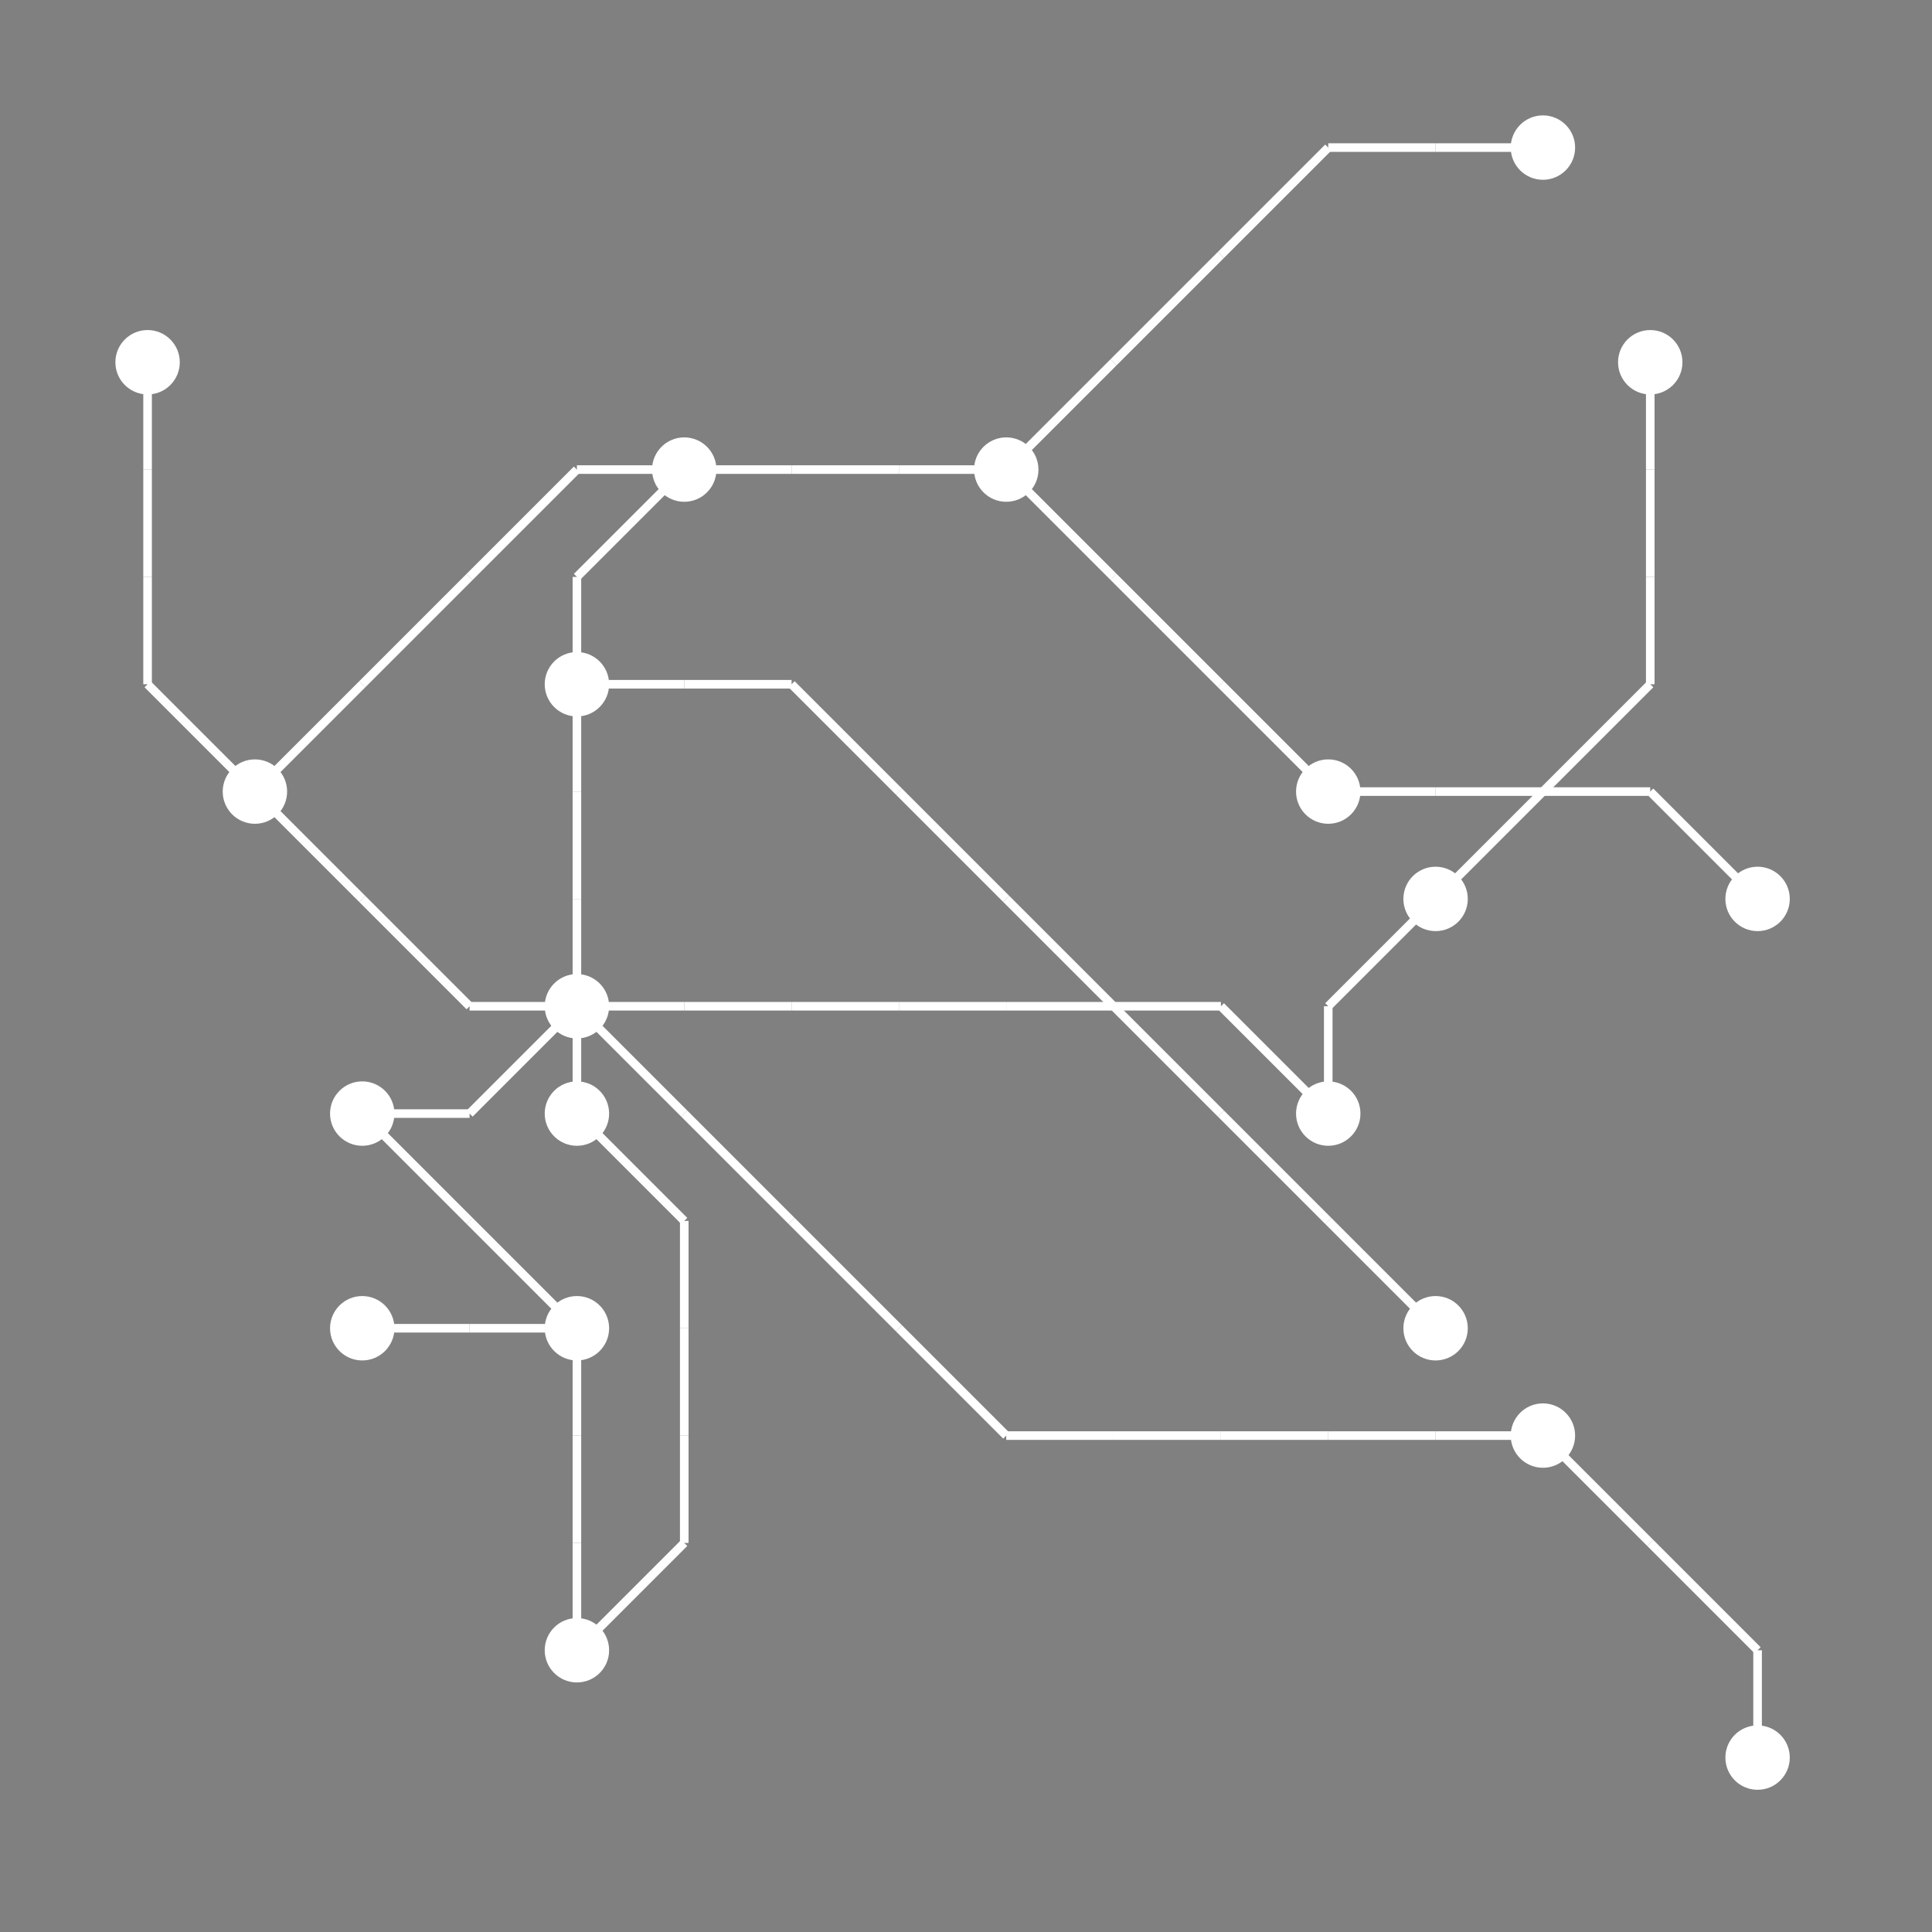 <?xml version="1.0" encoding="UTF-8"?>
<svg xmlns="http://www.w3.org/2000/svg" xmlns:xlink="http://www.w3.org/1999/xlink"
     width="1350" height="1350" viewBox="0 0 1350 1350">
<rect x="0" y="0" width="1350" height="1350" fill="#808080" stroke="none"/>
<defs>
</defs>
<circle cx="103.125" cy="253.125" r="22.5" fill="white">
<title>13</title>
</circle>
<circle cx="178.125" cy="553.125" r="22.5" fill="white">
<title>2</title>
</circle>
<circle cx="253.125" cy="778.125" r="22.5" fill="white">
<title>14</title>
</circle>
<circle cx="253.125" cy="928.125" r="22.5" fill="white">
<title>17</title>
</circle>
<circle cx="403.125" cy="478.125" r="22.5" fill="white">
<title>18</title>
</circle>
<circle cx="403.125" cy="703.125" r="22.5" fill="white">
<title>19</title>
</circle>
<circle cx="403.125" cy="778.125" r="22.5" fill="white">
<title>16</title>
</circle>
<circle cx="403.125" cy="928.125" r="22.5" fill="white">
<title>12</title>
</circle>
<circle cx="403.125" cy="1153.125" r="22.5" fill="white">
<title>3</title>
</circle>
<circle cx="478.125" cy="328.125" r="22.5" fill="white">
<title>15</title>
</circle>
<circle cx="703.125" cy="328.125" r="22.5" fill="white">
<title>4</title>
</circle>
<circle cx="928.125" cy="553.125" r="22.5" fill="white">
<title>1</title>
</circle>
<circle cx="928.125" cy="778.125" r="22.5" fill="white">
<title>8</title>
</circle>
<circle cx="1003.125" cy="628.125" r="22.5" fill="white">
<title>0</title>
</circle>
<circle cx="1003.125" cy="928.125" r="22.5" fill="white">
<title>6</title>
</circle>
<circle cx="1078.125" cy="103.125" r="22.5" fill="white">
<title>11</title>
</circle>
<circle cx="1078.125" cy="1003.125" r="22.5" fill="white">
<title>7</title>
</circle>
<circle cx="1153.125" cy="253.125" r="22.5" fill="white">
<title>10</title>
</circle>
<circle cx="1228.125" cy="628.125" r="22.5" fill="white">
<title>9</title>
</circle>
<circle cx="1228.125" cy="1228.125" r="22.5" fill="white">
<title>5</title>
</circle>
<path d="M103.125,253.125 L103.125,328.125" data-sets="{'S3'}" stroke-width="6" stroke="white" />
<path d="M103.125,328.125 L103.125,403.125" data-sets="{'S3'}" stroke-width="6" stroke="white" />
<path d="M103.125,403.125 L103.125,478.125" data-sets="{'S3'}" stroke-width="6" stroke="white" />
<path d="M103.125,478.125 L178.125,553.125" data-sets="{'S3'}" stroke-width="6" stroke="white" />
<path d="M178.125,553.125 L253.125,478.125" data-sets="{'S3'}" stroke-width="6" stroke="white" />
<path d="M178.125,553.125 L253.125,628.125" data-sets="{'S1', 'S3'}" stroke-width="6" stroke="white" />
<path d="M253.125,478.125 L328.125,403.125" data-sets="{'S3'}" stroke-width="6" stroke="white" />
<path d="M253.125,628.125 L328.125,703.125" data-sets="{'S1', 'S3'}" stroke-width="6" stroke="white" />
<path d="M253.125,778.125 L328.125,778.125" data-sets="{'S2', 'S4'}" stroke-width="6" stroke="white" />
<path d="M253.125,778.125 L328.125,853.125" data-sets="{'S2', 'S4'}" stroke-width="6" stroke="white" />
<path d="M253.125,928.125 L328.125,928.125" data-sets="{'S4'}" stroke-width="6" stroke="white" />
<path d="M328.125,403.125 L403.125,328.125" data-sets="{'S3'}" stroke-width="6" stroke="white" />
<path d="M328.125,703.125 L403.125,703.125" data-sets="{'S1', 'S3'}" stroke-width="6" stroke="white" />
<path d="M328.125,778.125 L403.125,703.125" data-sets="{'S2', 'S4'}" stroke-width="6" stroke="white" />
<path d="M328.125,853.125 L403.125,928.125" data-sets="{'S2', 'S4'}" stroke-width="6" stroke="white" />
<path d="M328.125,928.125 L403.125,928.125" data-sets="{'S4'}" stroke-width="6" stroke="white" />
<path d="M403.125,328.125 L478.125,328.125" data-sets="{'S3'}" stroke-width="6" stroke="white" />
<path d="M403.125,403.125 L478.125,328.125" data-sets="{'S4'}" stroke-width="6" stroke="white" />
<path d="M403.125,403.125 L403.125,478.125" data-sets="{'S4'}" stroke-width="6" stroke="white" />
<path d="M403.125,478.125 L478.125,478.125" data-sets="{'S5'}" stroke-width="6" stroke="white" />
<path d="M403.125,478.125 L403.125,553.125" data-sets="{'S1', 'S4'}" stroke-width="6" stroke="white" />
<path d="M403.125,553.125 L403.125,628.125" data-sets="{'S1', 'S4'}" stroke-width="6" stroke="white" />
<path d="M403.125,628.125 L403.125,703.125" data-sets="{'S1', 'S4'}" stroke-width="6" stroke="white" />
<path d="M403.125,703.125 L478.125,703.125" data-sets="{'S2', 'S4'}" stroke-width="6" stroke="white" />
<path d="M403.125,703.125 L478.125,778.125" data-sets="{'S3', 'S4'}" stroke-width="6" stroke="white" />
<path d="M403.125,703.125 L403.125,778.125" data-sets="{'S3'}" stroke-width="6" stroke="white" />
<path d="M403.125,778.125 L478.125,853.125" data-sets="{'S3'}" stroke-width="6" stroke="white" />
<path d="M403.125,928.125 L403.125,1003.125" data-sets="{'S2'}" stroke-width="6" stroke="white" />
<path d="M403.125,1003.125 L403.125,1078.125" data-sets="{'S2'}" stroke-width="6" stroke="white" />
<path d="M403.125,1078.125 L403.125,1153.125" data-sets="{'S2'}" stroke-width="6" stroke="white" />
<path d="M403.125,1153.125 L478.125,1078.125" data-sets="{'S3'}" stroke-width="6" stroke="white" />
<path d="M478.125,328.125 L553.125,328.125" data-sets="{'S0', 'S3', 'S4'}" stroke-width="6" stroke="white" />
<path d="M478.125,478.125 L553.125,478.125" data-sets="{'S5'}" stroke-width="6" stroke="white" />
<path d="M478.125,703.125 L553.125,703.125" data-sets="{'S2', 'S4'}" stroke-width="6" stroke="white" />
<path d="M478.125,778.125 L553.125,853.125" data-sets="{'S3', 'S4'}" stroke-width="6" stroke="white" />
<path d="M478.125,853.125 L478.125,928.125" data-sets="{'S3'}" stroke-width="6" stroke="white" />
<path d="M478.125,928.125 L478.125,1003.125" data-sets="{'S3'}" stroke-width="6" stroke="white" />
<path d="M478.125,1003.125 L478.125,1078.125" data-sets="{'S3'}" stroke-width="6" stroke="white" />
<path d="M553.125,328.125 L628.125,328.125" data-sets="{'S0', 'S3', 'S4'}" stroke-width="6" stroke="white" />
<path d="M553.125,478.125 L628.125,553.125" data-sets="{'S5'}" stroke-width="6" stroke="white" />
<path d="M553.125,703.125 L628.125,703.125" data-sets="{'S2', 'S4'}" stroke-width="6" stroke="white" />
<path d="M553.125,853.125 L628.125,928.125" data-sets="{'S3', 'S4'}" stroke-width="6" stroke="white" />
<path d="M628.125,328.125 L703.125,328.125" data-sets="{'S0', 'S3', 'S4'}" stroke-width="6" stroke="white" />
<path d="M628.125,553.125 L703.125,628.125" data-sets="{'S5'}" stroke-width="6" stroke="white" />
<path d="M628.125,703.125 L703.125,703.125" data-sets="{'S2', 'S4'}" stroke-width="6" stroke="white" />
<path d="M628.125,928.125 L703.125,1003.125" data-sets="{'S3', 'S4'}" stroke-width="6" stroke="white" />
<path d="M703.125,328.125 L778.125,253.125" data-sets="{'S3'}" stroke-width="6" stroke="white" />
<path d="M703.125,328.125 L778.125,403.125" data-sets="{'S0'}" stroke-width="6" stroke="white" />
<path d="M703.125,628.125 L778.125,703.125" data-sets="{'S5'}" stroke-width="6" stroke="white" />
<path d="M703.125,703.125 L778.125,703.125" data-sets="{'S2', 'S4'}" stroke-width="6" stroke="white" />
<path d="M703.125,1003.125 L778.125,1003.125" data-sets="{'S3', 'S4'}" stroke-width="6" stroke="white" />
<path d="M778.125,253.125 L853.125,178.125" data-sets="{'S3'}" stroke-width="6" stroke="white" />
<path d="M778.125,403.125 L853.125,478.125" data-sets="{'S0'}" stroke-width="6" stroke="white" />
<path d="M778.125,703.125 L853.125,703.125" data-sets="{'S2', 'S4'}" stroke-width="6" stroke="white" />
<path d="M778.125,703.125 L853.125,778.125" data-sets="{'S5'}" stroke-width="6" stroke="white" />
<path d="M778.125,1003.125 L853.125,1003.125" data-sets="{'S3', 'S4'}" stroke-width="6" stroke="white" />
<path d="M853.125,178.125 L928.125,103.125" data-sets="{'S3'}" stroke-width="6" stroke="white" />
<path d="M853.125,478.125 L928.125,553.125" data-sets="{'S0'}" stroke-width="6" stroke="white" />
<path d="M853.125,703.125 L928.125,778.125" data-sets="{'S2', 'S4'}" stroke-width="6" stroke="white" />
<path d="M853.125,778.125 L928.125,853.125" data-sets="{'S5'}" stroke-width="6" stroke="white" />
<path d="M853.125,1003.125 L928.125,1003.125" data-sets="{'S3', 'S4'}" stroke-width="6" stroke="white" />
<path d="M928.125,103.125 L1003.125,103.125" data-sets="{'S3'}" stroke-width="6" stroke="white" />
<path d="M928.125,553.125 L1003.125,553.125" data-sets="{'S0'}" stroke-width="6" stroke="white" />
<path d="M928.125,703.125 L1003.125,628.125" data-sets="{'S2', 'S4'}" stroke-width="6" stroke="white" />
<path d="M928.125,703.125 L928.125,778.125" data-sets="{'S2', 'S4'}" stroke-width="6" stroke="white" />
<path d="M928.125,853.125 L1003.125,928.125" data-sets="{'S5'}" stroke-width="6" stroke="white" />
<path d="M928.125,1003.125 L1003.125,1003.125" data-sets="{'S3', 'S4'}" stroke-width="6" stroke="white" />
<path d="M1003.125,103.125 L1078.125,103.125" data-sets="{'S3'}" stroke-width="6" stroke="white" />
<path d="M1003.125,553.125 L1078.125,553.125" data-sets="{'S0'}" stroke-width="6" stroke="white" />
<path d="M1003.125,628.125 L1078.125,553.125" data-sets="{'S4'}" stroke-width="6" stroke="white" />
<path d="M1003.125,1003.125 L1078.125,1003.125" data-sets="{'S3', 'S4'}" stroke-width="6" stroke="white" />
<path d="M1078.125,553.125 L1153.125,478.125" data-sets="{'S4'}" stroke-width="6" stroke="white" />
<path d="M1078.125,553.125 L1153.125,553.125" data-sets="{'S0'}" stroke-width="6" stroke="white" />
<path d="M1078.125,1003.125 L1153.125,1078.125" data-sets="{'S4'}" stroke-width="6" stroke="white" />
<path d="M1153.125,253.125 L1153.125,328.125" data-sets="{'S4'}" stroke-width="6" stroke="white" />
<path d="M1153.125,328.125 L1153.125,403.125" data-sets="{'S4'}" stroke-width="6" stroke="white" />
<path d="M1153.125,403.125 L1153.125,478.125" data-sets="{'S4'}" stroke-width="6" stroke="white" />
<path d="M1153.125,553.125 L1228.125,628.125" data-sets="{'S0'}" stroke-width="6" stroke="white" />
<path d="M1153.125,1078.125 L1228.125,1153.125" data-sets="{'S4'}" stroke-width="6" stroke="white" />
<path d="M1228.125,1153.125 L1228.125,1228.125" data-sets="{'S4'}" stroke-width="6" stroke="white" />
</svg>